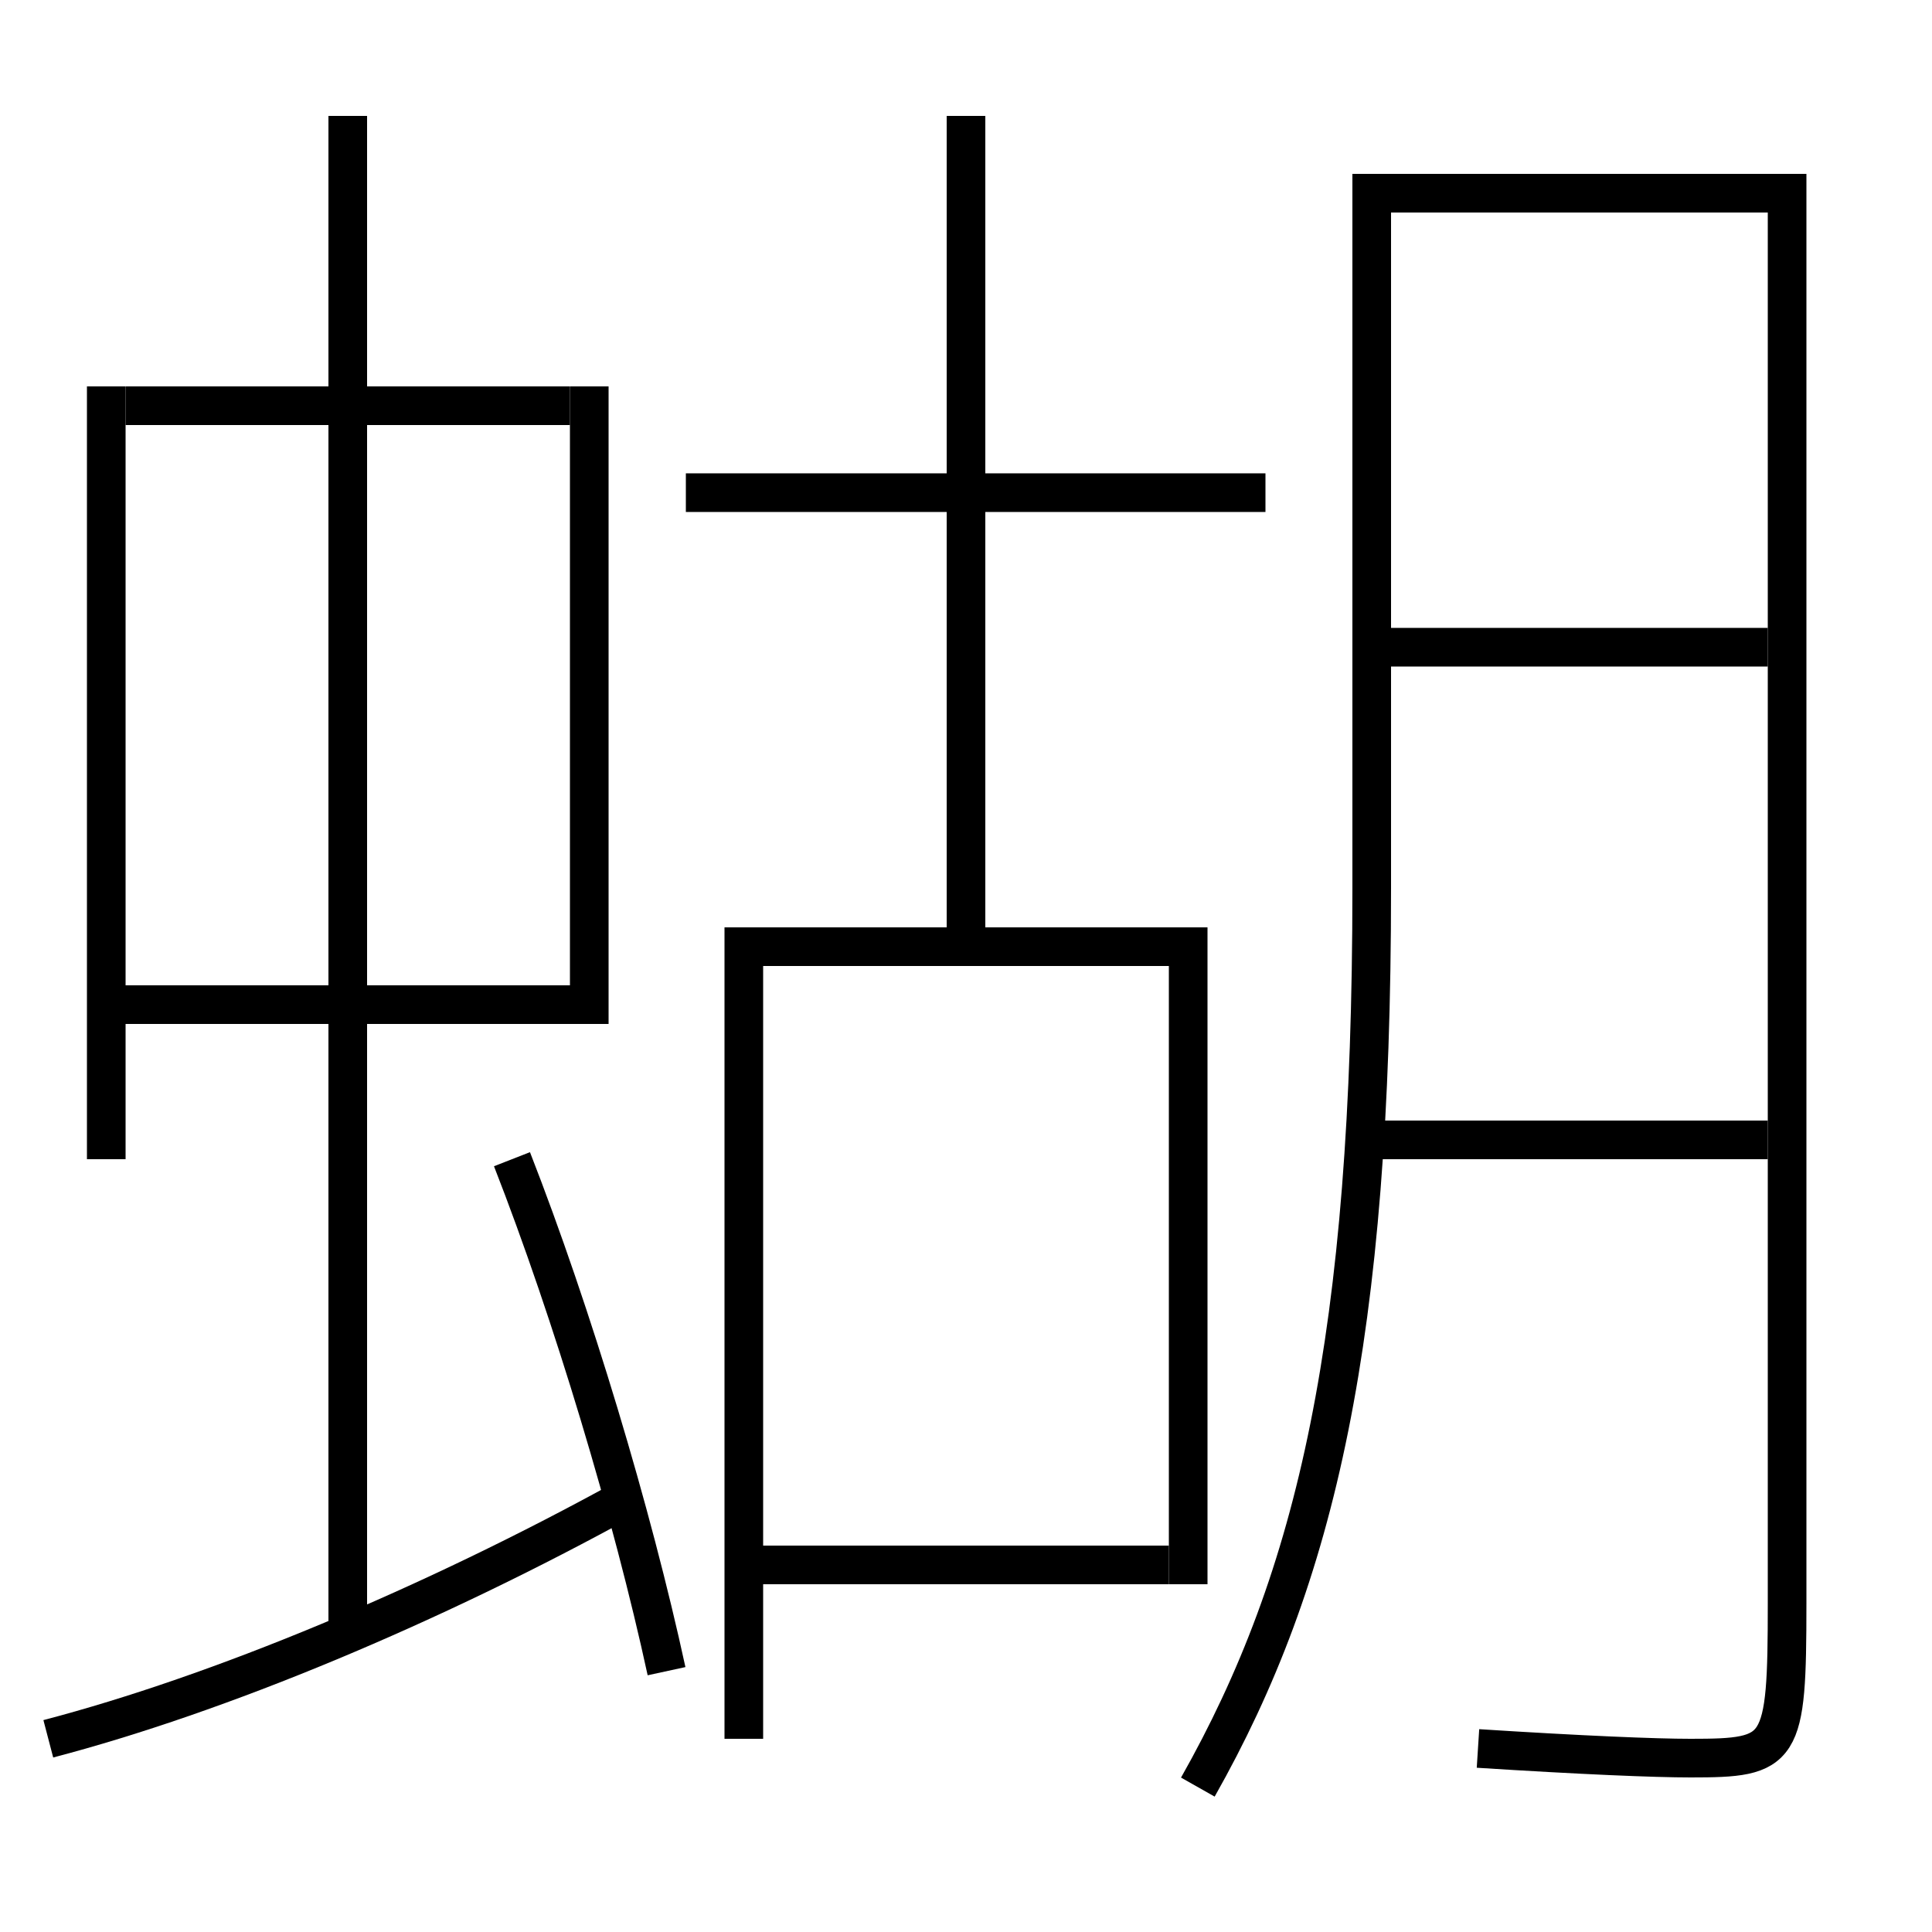 <?xml version='1.0' encoding='utf-8'?>
<svg xmlns="http://www.w3.org/2000/svg" height="100px" version="1.0" viewBox="0 0 100 100" width="100px" x="0px" y="0px">
<line fill="none" stroke="#000000" stroke-width="2" x1="18" x2="18" y1="84.5" y2="6" /><line fill="none" stroke="#000000" stroke-width="2" x1="5.5" x2="5.5" y1="20" y2="60" /><line fill="none" stroke="#000000" stroke-width="2" x1="29.5" x2="6.5" y1="21" y2="21" /><line fill="none" stroke="#000000" stroke-width="2" x1="35.5" x2="65.5" y1="25.5" y2="25.5" /><line fill="none" stroke="#000000" stroke-width="2" x1="50" x2="50" y1="49" y2="6" /><line fill="none" stroke="#000000" stroke-width="2" x1="38.5" x2="60.5" y1="81" y2="81" /><line fill="none" stroke="#000000" stroke-width="2" x1="71" x2="91.5" y1="59" y2="59" /><line fill="none" stroke="#000000" stroke-width="2" x1="72" x2="91.5" y1="33.5" y2="33.5" /><polyline fill="none" points="5.5,52 30.5,52 30.5,20" stroke="#000000" stroke-width="2" /><polyline fill="none" points="61.5,82 61.5,49 38.5,49 38.5,90" stroke="#000000" stroke-width="2" /><path d="M34.5,86.5 c-1.764,-8.134 -4.873,-18.501 -8,-26.5" fill="none" stroke="#000000" stroke-width="2" /><path d="M2.5,90 c8.832,-2.313 19.792,-6.871 30,-12.5" fill="none" stroke="#000000" stroke-width="2" /><path d="M62,92.5 c6.149,-10.866 9,-23.313 9,-46.5 v-36.0 h21.5 v73.0 c0,7.724 -0.25,8 -5,8 c-1.819,0 -5.604,-0.155 -11,-0.5" fill="none" stroke="#000000" stroke-width="2" /></svg>